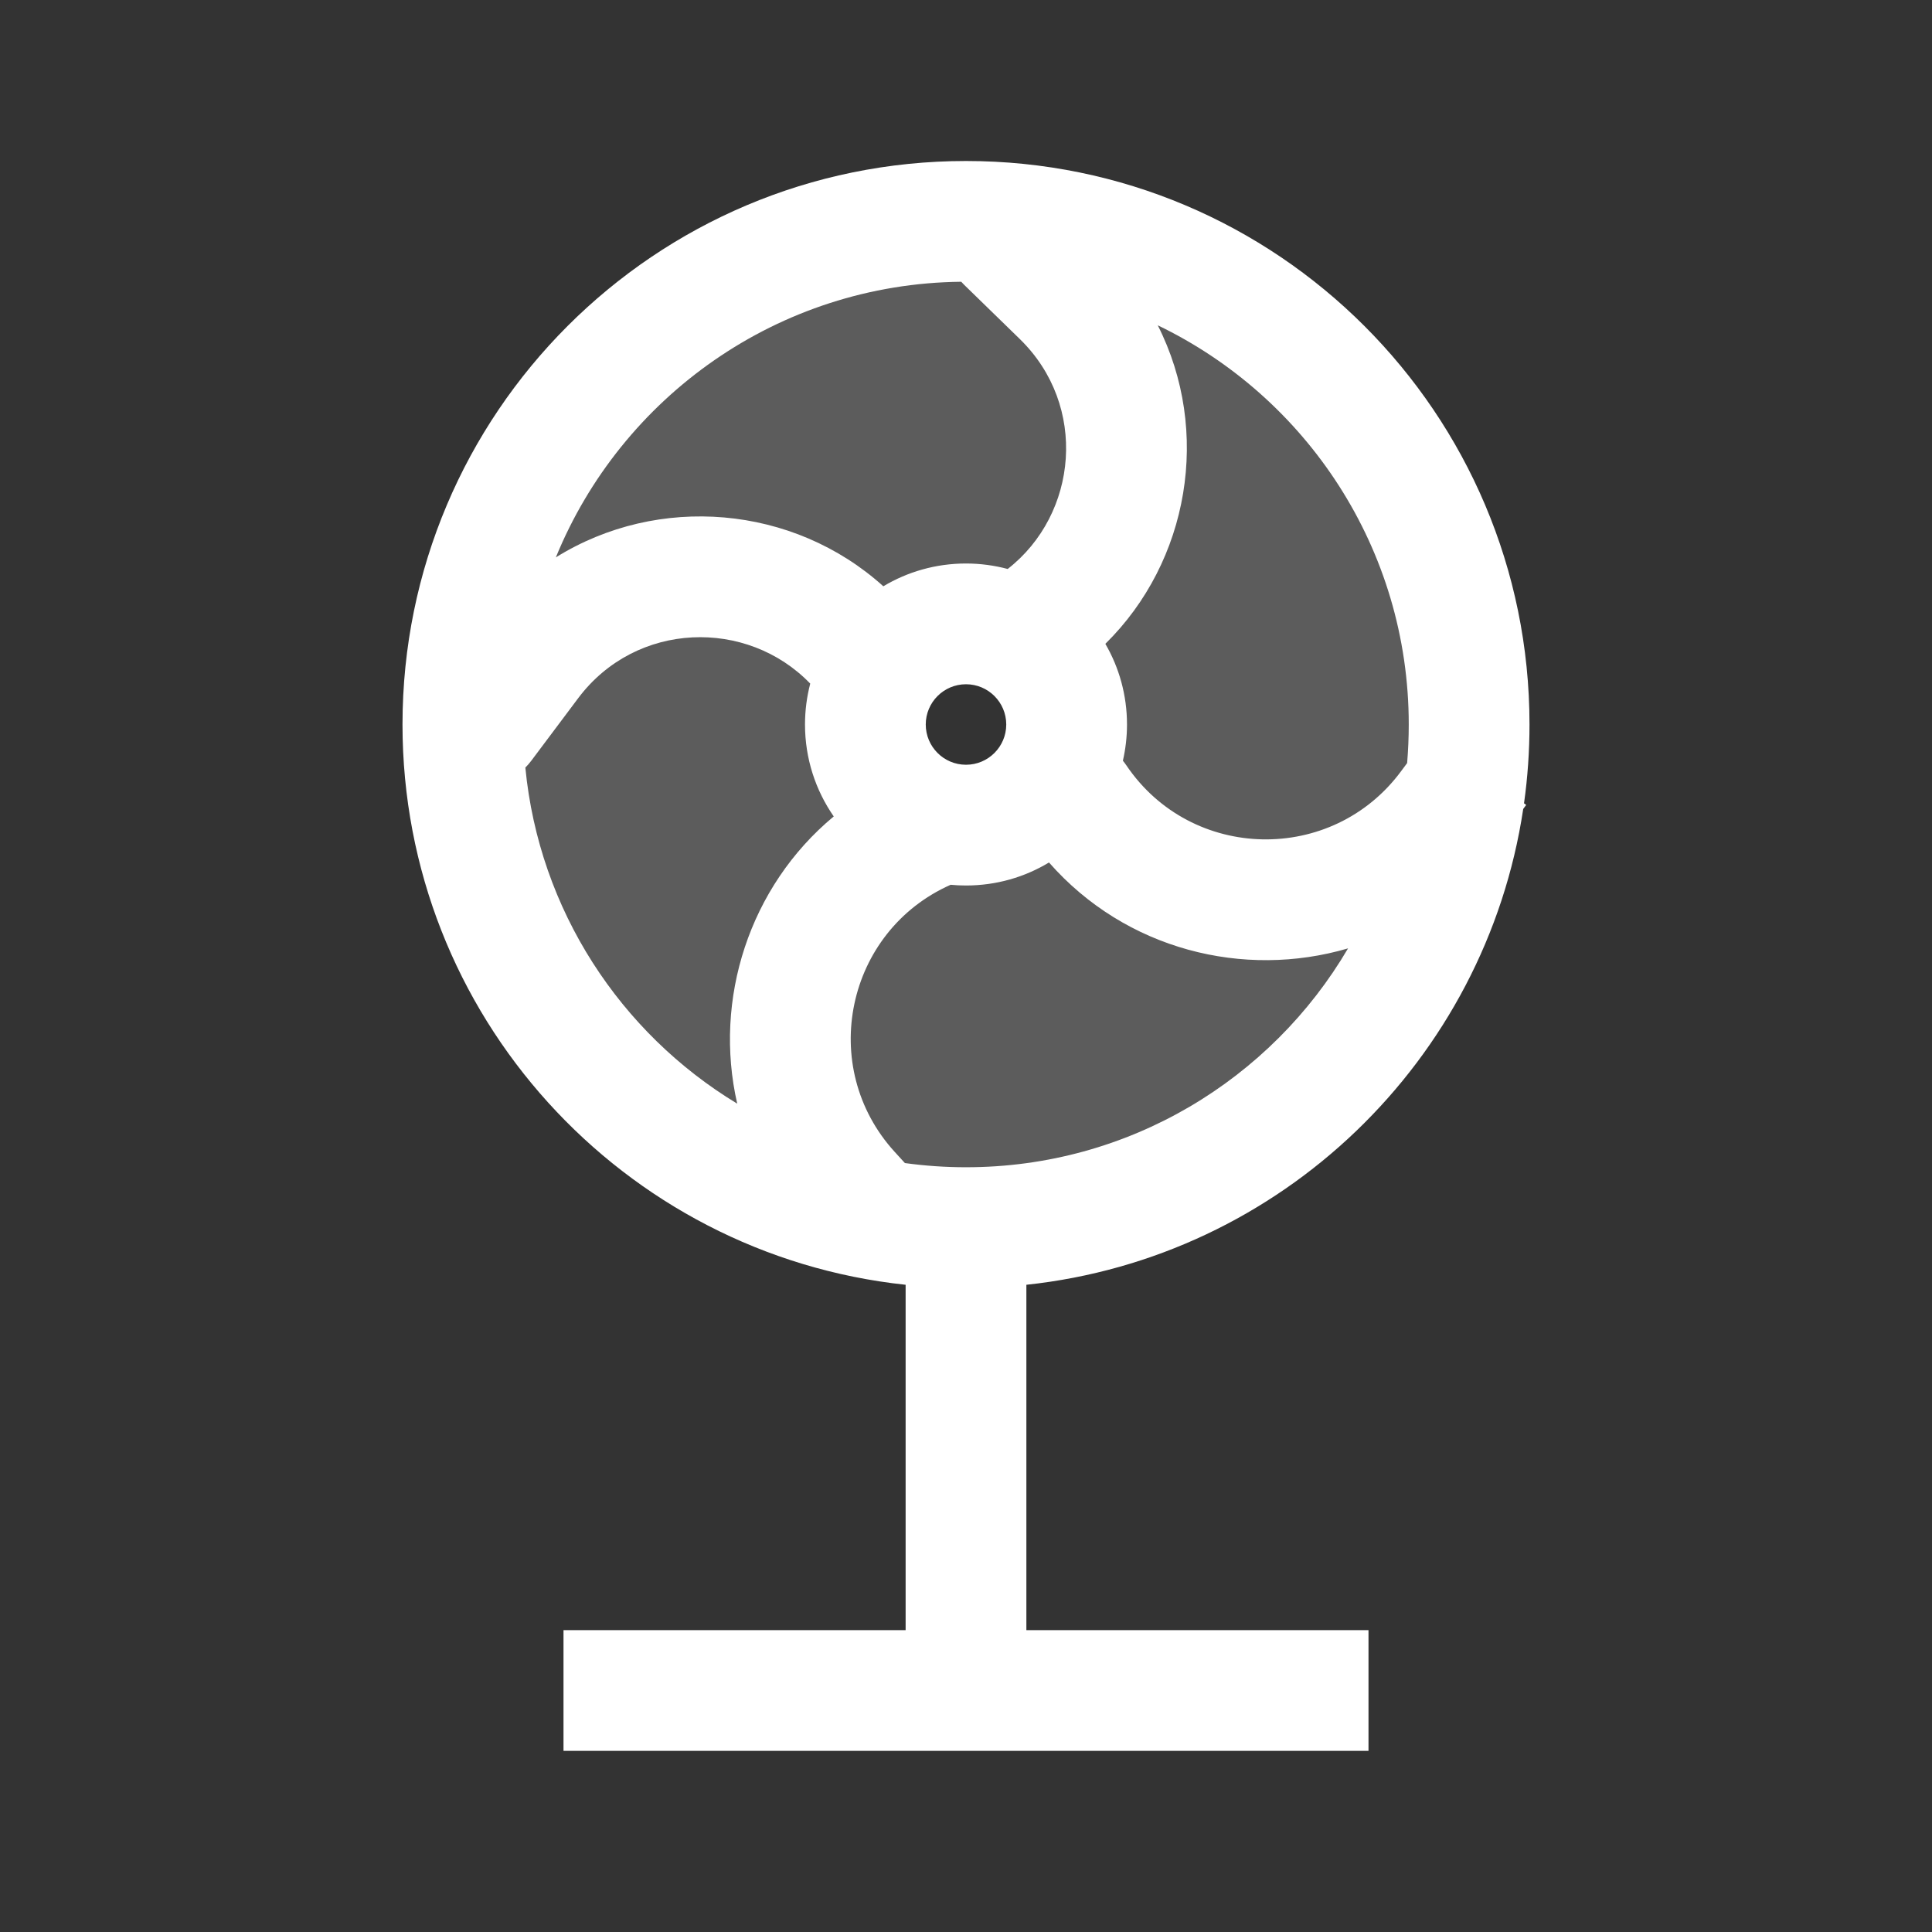 <svg width="24" height="24" viewBox="0 0 24 24" fill="none" xmlns="http://www.w3.org/2000/svg">
<rect x="0" y="0" width="24" height="24" fill="#333333" stroke="none"/>
<path opacity="0.2" fill-rule="evenodd" clip-rule="evenodd" d="M12 15C15.314 15 18 12.314 18 9C18 5.686 15.314 3 12 3C8.686 3 6 5.686 6 9C6 12.314 8.686 15 12 15ZM12 10C12.552 10 13 9.552 13 9C13 8.448 12.552 8 12 8C11.448 8 11 8.448 11 9C11 9.552 11.448 10 12 10Z" fill="white"/>
<path fill-rule="evenodd" clip-rule="evenodd" d="M18.932 9.979C18.977 9.659 19 9.332 19 9C19 5.134 15.866 2 12 2C8.134 2 5 5.134 5 9C5 12.613 7.737 15.586 11.25 15.96V20.25H7V21.75H17V20.25H12.75V15.96C15.916 15.623 18.452 13.174 18.922 10.049L18.959 9.999L18.932 9.979ZM17.48 9.479C17.493 9.321 17.5 9.161 17.5 9C17.5 6.816 16.227 4.929 14.382 4.041C15.048 5.356 14.773 6.973 13.731 7.998C13.902 8.292 14 8.635 14 9C14 9.155 13.982 9.305 13.949 9.45C13.964 9.468 13.977 9.486 13.991 9.506C14.799 10.704 16.551 10.74 17.408 9.576L17.48 9.479ZM16.746 11.781C15.453 12.161 13.985 11.801 13.031 10.714C12.73 10.896 12.377 11 12 11C11.935 11 11.872 10.997 11.809 10.991C10.51 11.568 10.151 13.254 11.115 14.31L11.241 14.448C11.489 14.482 11.742 14.5 12 14.5C14.023 14.5 15.791 13.408 16.746 11.781ZM10 9C10 9.424 10.132 9.818 10.357 10.142C9.307 11.014 8.861 12.414 9.158 13.71C7.709 12.834 6.697 11.307 6.526 9.535C6.552 9.509 6.577 9.481 6.6 9.45L7.181 8.675C7.902 7.713 9.282 7.679 10.065 8.492C10.023 8.654 10 8.824 10 9ZM12.518 7.068C13.391 6.387 13.518 5.041 12.67 4.213L11.976 3.537C11.964 3.525 11.952 3.513 11.941 3.5C9.664 3.524 7.718 4.933 6.905 6.924C8.175 6.133 9.854 6.273 10.973 7.283C11.274 7.103 11.625 7 12 7C12.179 7 12.352 7.024 12.518 7.068ZM12.5 9C12.5 9.276 12.276 9.5 12 9.5C11.724 9.5 11.5 9.276 11.5 9C11.5 8.724 11.724 8.5 12 8.5C12.276 8.5 12.5 8.724 12.5 9Z" fill="white"/>
</svg>

